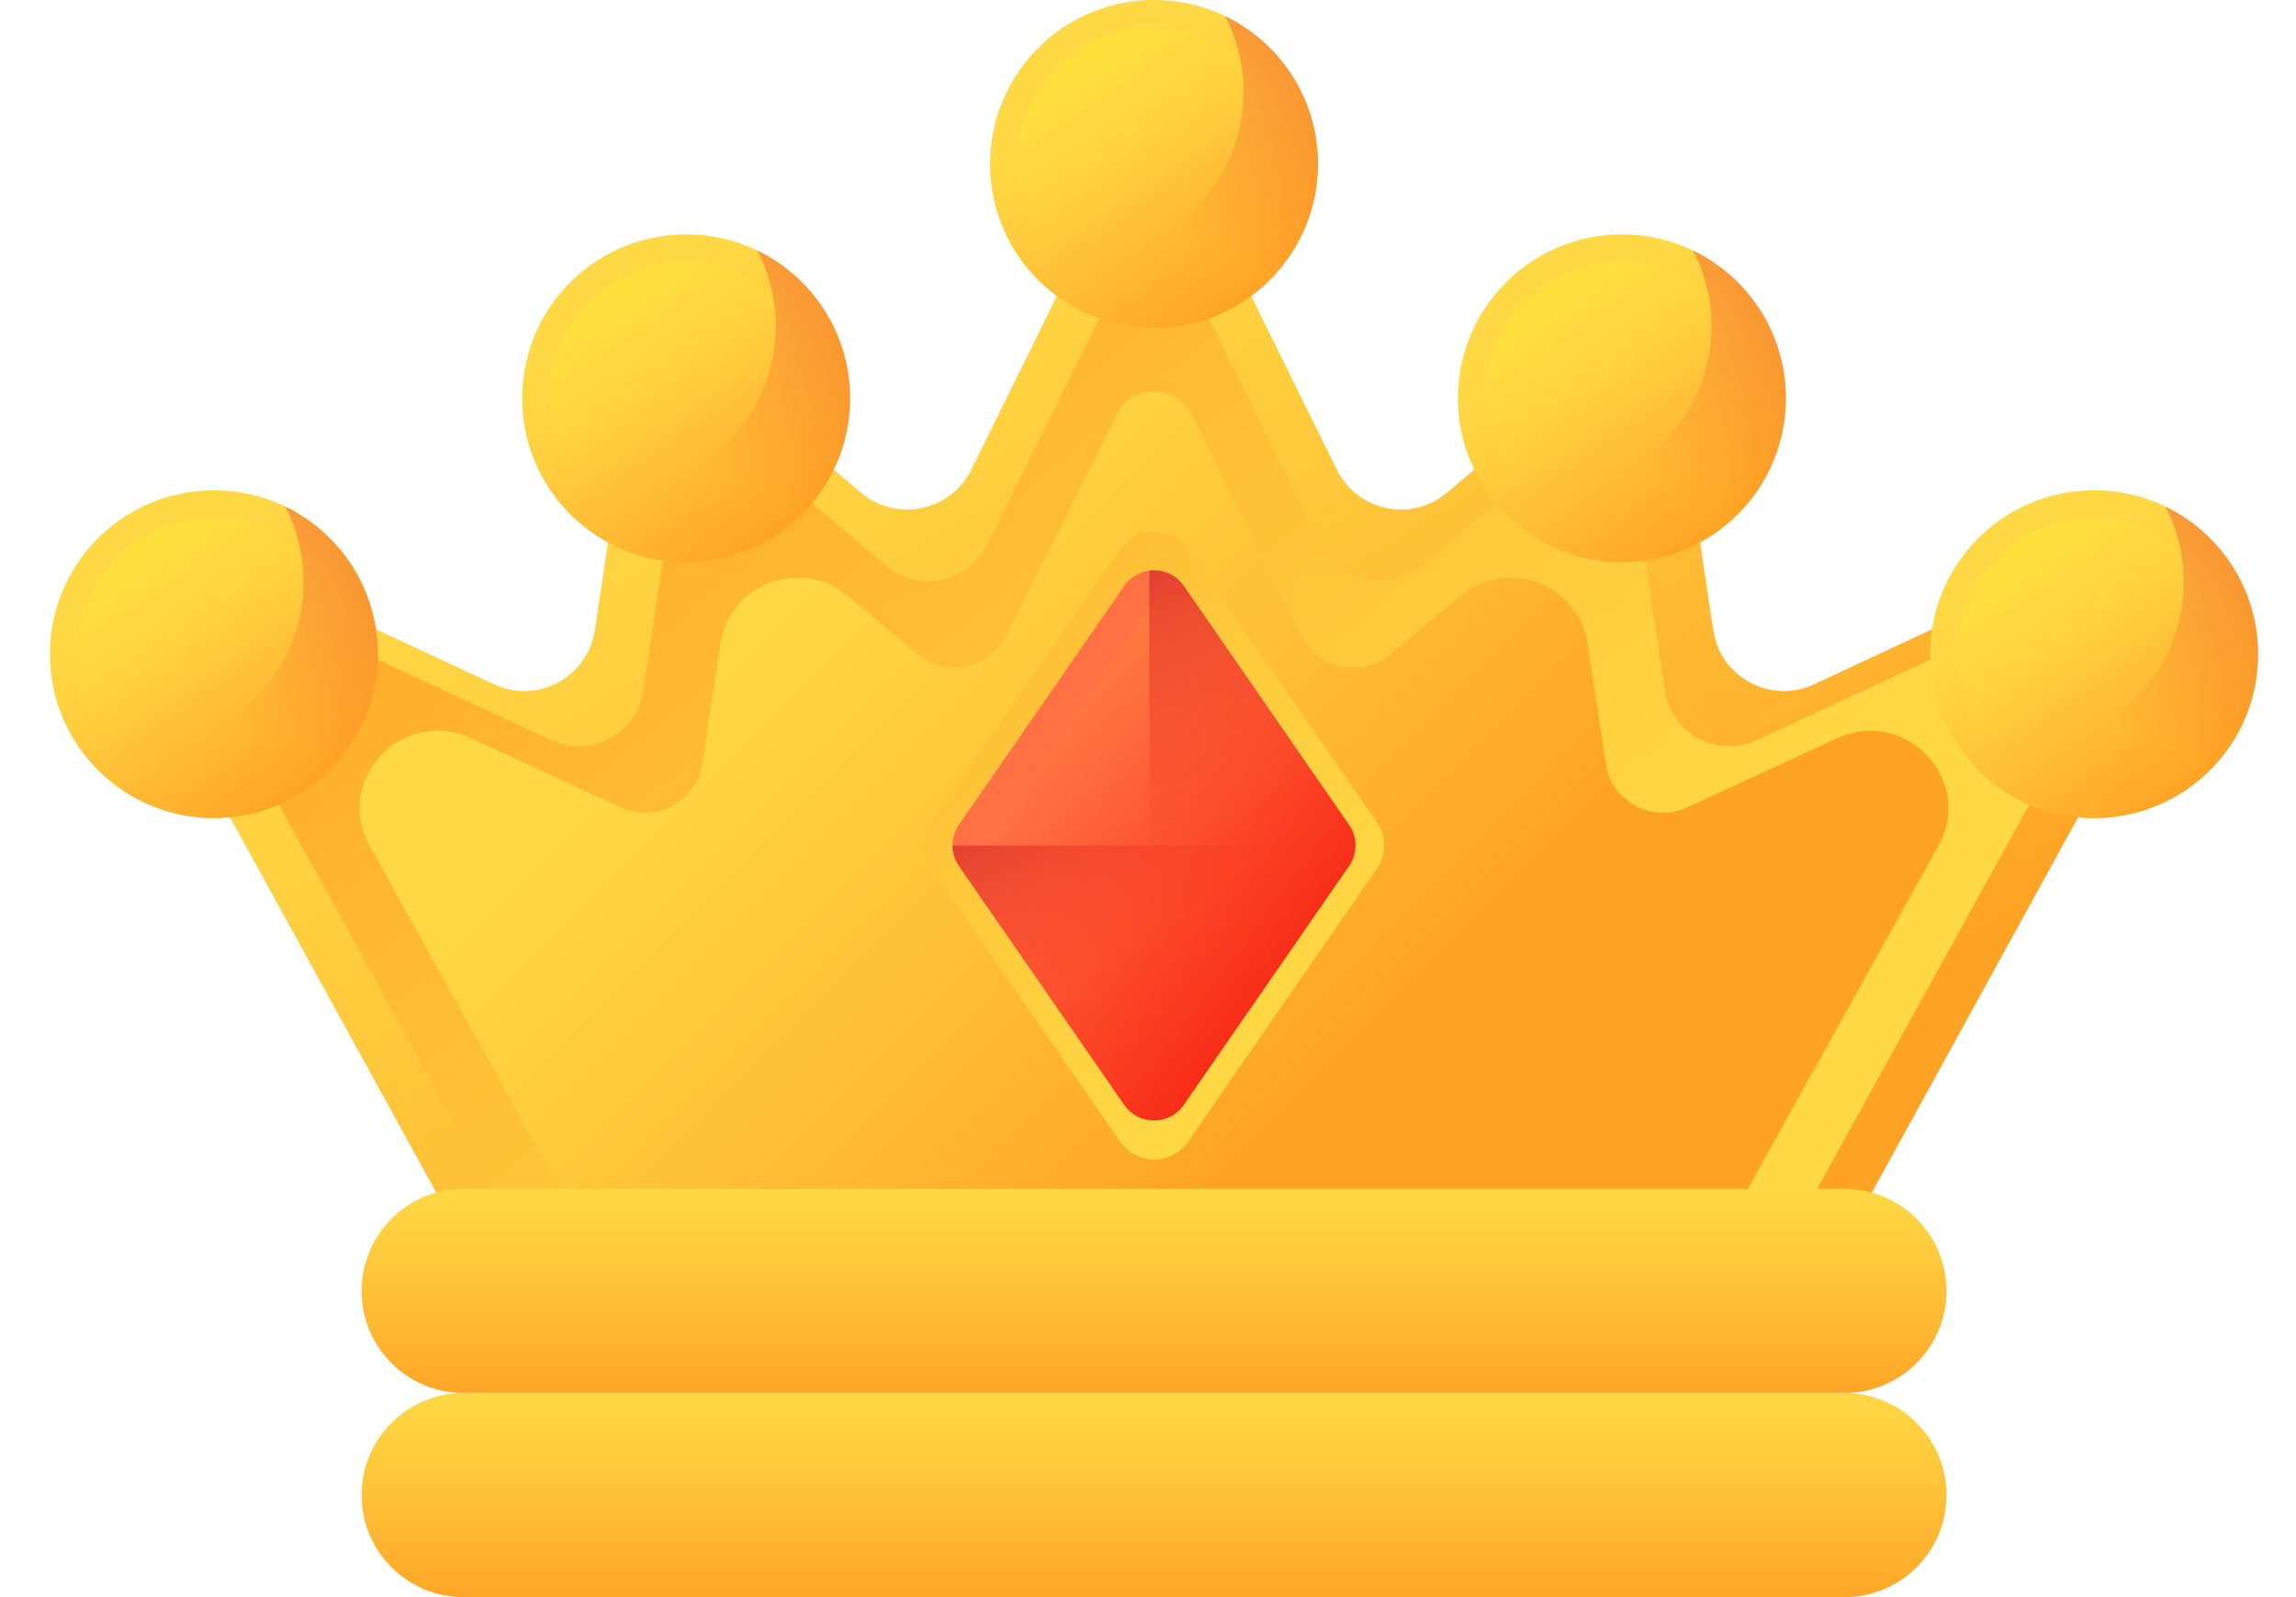 <svg width="23" height="16" viewBox="0 0 23 16" fill="none" xmlns="http://www.w3.org/2000/svg">
<path d="M17.162 6.312L16.936 4.801C16.823 4.053 15.933 3.718 15.355 4.207L14.496 4.935C14.141 5.236 13.597 5.123 13.391 4.705L12.023 1.93C11.834 1.547 11.287 1.547 11.098 1.93L9.73 4.705C9.524 5.123 8.98 5.236 8.625 4.935L7.766 4.207C7.188 3.718 6.297 4.053 6.185 4.801L5.959 6.312C5.888 6.786 5.382 7.058 4.948 6.855L3.092 5.99C2.243 5.595 1.383 6.514 1.834 7.334L4.957 13.015H18.164L21.287 7.334C21.738 6.514 20.878 5.595 20.029 5.99L18.172 6.855C17.738 7.058 17.232 6.786 17.162 6.312Z" fill="url(#paint0_linear_1_300)"/>
<path d="M16.677 6.92L16.47 5.547C16.368 4.866 15.554 4.561 15.027 5.006L14.242 5.668C13.917 5.942 13.421 5.839 13.232 5.459L11.982 2.936C11.81 2.588 11.311 2.588 11.138 2.936L9.888 5.459C9.7 5.839 9.203 5.942 8.879 5.668L8.094 5.006C7.566 4.561 6.753 4.866 6.65 5.547L6.444 6.92C6.379 7.351 5.917 7.598 5.521 7.414L3.825 6.627C3.05 6.268 2.264 7.103 2.676 7.849L5.528 13.014H17.593L20.445 7.849C20.856 7.103 20.071 6.268 19.296 6.627L17.6 7.414C17.204 7.598 16.741 7.351 16.677 6.92Z" fill="url(#paint1_linear_1_300)"/>
<path d="M16.086 7.654L15.903 6.446C15.813 5.847 15.093 5.579 14.626 5.97L13.932 6.552C13.645 6.793 13.206 6.703 13.039 6.369L11.934 4.15C11.781 3.843 11.339 3.843 11.187 4.15L10.081 6.369C9.915 6.703 9.475 6.793 9.188 6.552L8.494 5.97C8.027 5.579 7.308 5.847 7.217 6.446L7.035 7.654C6.977 8.032 6.568 8.25 6.218 8.088L4.718 7.396C4.032 7.08 3.337 7.815 3.702 8.471L6.224 13.014H16.896L19.419 8.471C19.783 7.815 19.088 7.08 18.402 7.396L16.902 8.088C16.552 8.25 16.143 8.032 16.086 7.654Z" fill="url(#paint2_linear_1_300)"/>
<path d="M18.476 13.955H4.644C4.079 13.955 3.622 13.497 3.622 12.933C3.622 12.368 4.079 11.91 4.644 11.91H18.476C19.041 11.91 19.499 12.368 19.499 12.933C19.499 13.497 19.041 13.955 18.476 13.955Z" fill="url(#paint3_linear_1_300)"/>
<path d="M18.476 16H4.644C4.079 16 3.622 15.543 3.622 14.978C3.622 14.413 4.079 13.955 4.644 13.955H18.476C19.041 13.955 19.499 14.413 19.499 14.978C19.499 15.543 19.041 16 18.476 16Z" fill="url(#paint4_linear_1_300)"/>
<path d="M13.203 1.619C13.216 2.526 12.491 3.272 11.584 3.285C10.676 3.298 9.93 2.573 9.918 1.666C9.905 0.759 10.63 0.013 11.537 0C12.444 -0.013 13.19 0.712 13.203 1.619Z" fill="url(#paint5_linear_1_300)"/>
<path d="M12.931 1.623C12.942 2.38 12.337 3.002 11.58 3.013C10.823 3.024 10.2 2.419 10.189 1.662C10.178 0.905 10.784 0.282 11.541 0.272C12.298 0.261 12.92 0.866 12.931 1.623Z" fill="url(#paint6_linear_1_300)"/>
<path d="M12.274 0.162C12.388 0.382 12.454 0.63 12.458 0.894C12.471 1.801 11.746 2.547 10.838 2.56C10.574 2.564 10.324 2.505 10.101 2.397C10.379 2.932 10.941 3.293 11.584 3.284C12.491 3.271 13.216 2.525 13.203 1.618C13.194 0.975 12.816 0.424 12.274 0.162Z" fill="url(#paint7_linear_1_300)"/>
<path d="M8.516 3.967C8.529 4.874 7.804 5.62 6.897 5.632C5.989 5.645 5.243 4.921 5.231 4.014C5.218 3.107 5.942 2.361 6.85 2.348C7.757 2.335 8.503 3.06 8.516 3.967Z" fill="url(#paint8_linear_1_300)"/>
<path d="M8.244 3.97C8.255 4.727 7.65 5.35 6.893 5.361C6.135 5.371 5.513 4.767 5.502 4.01C5.491 3.253 6.096 2.63 6.854 2.619C7.611 2.609 8.233 3.213 8.244 3.97Z" fill="url(#paint9_linear_1_300)"/>
<path d="M7.587 2.51C7.701 2.729 7.767 2.978 7.771 3.242C7.784 4.149 7.059 4.895 6.151 4.908C5.887 4.912 5.637 4.853 5.414 4.745C5.692 5.279 6.253 5.641 6.896 5.632C7.804 5.619 8.529 4.873 8.516 3.966C8.506 3.323 8.129 2.772 7.587 2.51Z" fill="url(#paint10_linear_1_300)"/>
<path d="M17.89 3.967C17.903 4.874 17.178 5.62 16.271 5.632C15.364 5.645 14.618 4.921 14.605 4.014C14.592 3.107 15.317 2.361 16.224 2.348C17.131 2.335 17.877 3.06 17.89 3.967Z" fill="url(#paint11_linear_1_300)"/>
<path d="M17.618 3.97C17.629 4.727 17.024 5.35 16.267 5.361C15.51 5.371 14.887 4.767 14.877 4.01C14.866 3.253 15.471 2.63 16.228 2.619C16.985 2.609 17.608 3.213 17.618 3.97Z" fill="url(#paint12_linear_1_300)"/>
<path d="M16.961 2.51C17.075 2.729 17.141 2.978 17.145 3.242C17.158 4.149 16.433 4.895 15.526 4.908C15.262 4.912 15.011 4.853 14.789 4.745C15.066 5.279 15.628 5.641 16.271 5.632C17.178 5.619 17.903 4.873 17.89 3.966C17.881 3.323 17.503 2.772 16.961 2.51Z" fill="url(#paint13_linear_1_300)"/>
<path d="M3.786 6.53C3.798 7.437 3.074 8.183 2.166 8.196C1.259 8.209 0.513 7.484 0.5 6.577C0.487 5.67 1.212 4.925 2.119 4.912C3.027 4.899 3.773 5.623 3.786 6.53Z" fill="url(#paint14_linear_1_300)"/>
<path d="M3.514 6.534C3.525 7.291 2.92 7.914 2.162 7.924C1.405 7.935 0.783 7.33 0.772 6.573C0.761 5.816 1.366 5.194 2.123 5.183C2.88 5.172 3.503 5.777 3.514 6.534Z" fill="url(#paint15_linear_1_300)"/>
<path d="M2.857 5.074C2.971 5.294 3.037 5.543 3.04 5.807C3.053 6.714 2.328 7.459 1.421 7.472C1.157 7.476 0.907 7.417 0.684 7.31C0.961 7.844 1.523 8.205 2.166 8.196C3.073 8.183 3.798 7.438 3.785 6.531C3.776 5.888 3.399 5.336 2.857 5.074Z" fill="url(#paint16_linear_1_300)"/>
<path d="M22.621 6.531C22.634 7.438 21.909 8.183 21.001 8.196C20.094 8.209 19.348 7.484 19.335 6.577C19.322 5.67 20.047 4.925 20.954 4.912C21.862 4.899 22.608 5.624 22.621 6.531Z" fill="url(#paint17_linear_1_300)"/>
<path d="M22.349 6.534C22.36 7.291 21.755 7.914 20.997 7.925C20.24 7.935 19.618 7.33 19.607 6.573C19.596 5.816 20.201 5.194 20.958 5.183C21.715 5.172 22.338 5.777 22.349 6.534Z" fill="url(#paint18_linear_1_300)"/>
<path d="M21.692 5.075C21.806 5.294 21.872 5.543 21.875 5.807C21.888 6.714 21.163 7.46 20.256 7.473C19.992 7.476 19.742 7.417 19.519 7.31C19.796 7.844 20.358 8.206 21.001 8.196C21.909 8.184 22.633 7.438 22.62 6.531C22.611 5.888 22.234 5.337 21.692 5.075Z" fill="url(#paint19_linear_1_300)"/>
<path d="M11.22 5.502L9.33 8.234C9.231 8.375 9.231 8.563 9.33 8.705L11.22 11.437C11.384 11.675 11.736 11.675 11.901 11.437L13.791 8.705C13.889 8.563 13.889 8.375 13.791 8.234L11.901 5.502C11.736 5.264 11.384 5.264 11.22 5.502Z" fill="url(#paint20_linear_1_300)"/>
<path d="M11.262 5.87L9.606 8.263C9.521 8.387 9.521 8.552 9.606 8.676L11.262 11.069C11.406 11.277 11.714 11.277 11.858 11.069L13.514 8.676C13.6 8.552 13.6 8.387 13.514 8.263L11.858 5.87C11.714 5.662 11.406 5.662 11.262 5.87Z" fill="url(#paint21_linear_1_300)"/>
<path d="M12.024 6.109C11.904 5.936 11.648 5.913 11.513 6.075C11.506 6.083 11.499 6.092 11.493 6.101L9.953 8.328C9.797 8.552 9.797 8.849 9.953 9.073L11.422 11.197C11.572 11.259 11.757 11.216 11.859 11.069L13.514 8.676C13.6 8.552 13.6 8.387 13.514 8.263L12.024 6.109Z" fill="url(#paint22_linear_1_300)"/>
<path d="M11.858 5.87C11.776 5.751 11.641 5.7 11.513 5.717V11.221C11.641 11.238 11.776 11.187 11.858 11.068L13.514 8.675C13.6 8.551 13.6 8.387 13.514 8.263L11.858 5.87Z" fill="url(#paint23_linear_1_300)"/>
<path d="M11.262 11.069C11.406 11.277 11.714 11.277 11.859 11.069L13.514 8.676C13.557 8.614 13.579 8.542 13.579 8.47H9.542C9.542 8.542 9.564 8.614 9.607 8.676L11.262 11.069Z" fill="url(#paint24_linear_1_300)"/>
<defs>
<linearGradient id="paint0_linear_1_300" x1="8.443" y1="2.098" x2="14.819" y2="12.468" gradientUnits="userSpaceOnUse">
<stop stop-color="#FFD945"/>
<stop offset="0.304" stop-color="#FFCD3E"/>
<stop offset="0.856" stop-color="#FFAD2B"/>
<stop offset="1" stop-color="#FFA325"/>
</linearGradient>
<linearGradient id="paint1_linear_1_300" x1="14.547" y1="11.917" x2="6.294" y2="1.764" gradientUnits="userSpaceOnUse">
<stop stop-color="#FFD945"/>
<stop offset="0.304" stop-color="#FFCD3E"/>
<stop offset="0.856" stop-color="#FFAD2B"/>
<stop offset="1" stop-color="#FFA325"/>
</linearGradient>
<linearGradient id="paint2_linear_1_300" x1="7.801" y1="5.328" x2="13.264" y2="10.791" gradientUnits="userSpaceOnUse">
<stop stop-color="#FFD945"/>
<stop offset="0.304" stop-color="#FFCD3E"/>
<stop offset="0.856" stop-color="#FFAD2B"/>
<stop offset="1" stop-color="#FFA325"/>
</linearGradient>
<linearGradient id="paint3_linear_1_300" x1="11.56" y1="11.783" x2="11.56" y2="14.026" gradientUnits="userSpaceOnUse">
<stop stop-color="#FFD945"/>
<stop offset="0.304" stop-color="#FFCD3E"/>
<stop offset="0.856" stop-color="#FFAD2B"/>
<stop offset="1" stop-color="#FFA325"/>
</linearGradient>
<linearGradient id="paint4_linear_1_300" x1="11.56" y1="13.828" x2="11.56" y2="16.071" gradientUnits="userSpaceOnUse">
<stop stop-color="#FFD945"/>
<stop offset="0.304" stop-color="#FFCD3E"/>
<stop offset="0.856" stop-color="#FFAD2B"/>
<stop offset="1" stop-color="#FFA325"/>
</linearGradient>
<linearGradient id="paint5_linear_1_300" x1="10.965" y1="0.84" x2="12.503" y2="2.997" gradientUnits="userSpaceOnUse">
<stop stop-color="#FFD945"/>
<stop offset="0.304" stop-color="#FFCD3E"/>
<stop offset="0.856" stop-color="#FFAD2B"/>
<stop offset="1" stop-color="#FFA325"/>
</linearGradient>
<linearGradient id="paint6_linear_1_300" x1="11.711" y1="1.919" x2="10.104" y2="-0.606" gradientUnits="userSpaceOnUse">
<stop stop-color="#FFD945" stop-opacity="0"/>
<stop offset="1" stop-color="#FBED21"/>
</linearGradient>
<linearGradient id="paint7_linear_1_300" x1="11.61" y1="2.244" x2="13.809" y2="-1.986" gradientUnits="userSpaceOnUse">
<stop stop-color="#F35227" stop-opacity="0"/>
<stop offset="1" stop-color="#F35227"/>
</linearGradient>
<linearGradient id="paint8_linear_1_300" x1="6.275" y1="3.186" x2="7.813" y2="5.343" gradientUnits="userSpaceOnUse">
<stop stop-color="#FFD945"/>
<stop offset="0.304" stop-color="#FFCD3E"/>
<stop offset="0.856" stop-color="#FFAD2B"/>
<stop offset="1" stop-color="#FFA325"/>
</linearGradient>
<linearGradient id="paint9_linear_1_300" x1="7.021" y1="4.266" x2="5.415" y2="1.74" gradientUnits="userSpaceOnUse">
<stop stop-color="#FFD945" stop-opacity="0"/>
<stop offset="1" stop-color="#FBED21"/>
</linearGradient>
<linearGradient id="paint10_linear_1_300" x1="6.922" y1="4.591" x2="9.121" y2="0.36" gradientUnits="userSpaceOnUse">
<stop stop-color="#F35227" stop-opacity="0"/>
<stop offset="1" stop-color="#F35227"/>
</linearGradient>
<linearGradient id="paint11_linear_1_300" x1="15.653" y1="3.19" x2="17.191" y2="5.347" gradientUnits="userSpaceOnUse">
<stop stop-color="#FFD945"/>
<stop offset="0.304" stop-color="#FFCD3E"/>
<stop offset="0.856" stop-color="#FFAD2B"/>
<stop offset="1" stop-color="#FFA325"/>
</linearGradient>
<linearGradient id="paint12_linear_1_300" x1="16.399" y1="4.269" x2="14.793" y2="1.744" gradientUnits="userSpaceOnUse">
<stop stop-color="#FFD945" stop-opacity="0"/>
<stop offset="1" stop-color="#FBED21"/>
</linearGradient>
<linearGradient id="paint13_linear_1_300" x1="16.297" y1="4.594" x2="18.496" y2="0.363" gradientUnits="userSpaceOnUse">
<stop stop-color="#F35227" stop-opacity="0"/>
<stop offset="1" stop-color="#F35227"/>
</linearGradient>
<linearGradient id="paint14_linear_1_300" x1="1.543" y1="5.749" x2="3.081" y2="7.906" gradientUnits="userSpaceOnUse">
<stop stop-color="#FFD945"/>
<stop offset="0.304" stop-color="#FFCD3E"/>
<stop offset="0.856" stop-color="#FFAD2B"/>
<stop offset="1" stop-color="#FFA325"/>
</linearGradient>
<linearGradient id="paint15_linear_1_300" x1="2.289" y1="6.829" x2="0.682" y2="4.303" gradientUnits="userSpaceOnUse">
<stop stop-color="#FFD945" stop-opacity="0"/>
<stop offset="1" stop-color="#FBED21"/>
</linearGradient>
<linearGradient id="paint16_linear_1_300" x1="2.191" y1="7.154" x2="4.39" y2="2.924" gradientUnits="userSpaceOnUse">
<stop stop-color="#F35227" stop-opacity="0"/>
<stop offset="1" stop-color="#F35227"/>
</linearGradient>
<linearGradient id="paint17_linear_1_300" x1="20.384" y1="5.756" x2="21.922" y2="7.913" gradientUnits="userSpaceOnUse">
<stop stop-color="#FFD945"/>
<stop offset="0.304" stop-color="#FFCD3E"/>
<stop offset="0.856" stop-color="#FFAD2B"/>
<stop offset="1" stop-color="#FFA325"/>
</linearGradient>
<linearGradient id="paint18_linear_1_300" x1="21.131" y1="6.835" x2="19.524" y2="4.31" gradientUnits="userSpaceOnUse">
<stop stop-color="#FFD945" stop-opacity="0"/>
<stop offset="1" stop-color="#FBED21"/>
</linearGradient>
<linearGradient id="paint19_linear_1_300" x1="21.028" y1="7.16" x2="23.227" y2="2.929" gradientUnits="userSpaceOnUse">
<stop stop-color="#F35227" stop-opacity="0"/>
<stop offset="1" stop-color="#F35227"/>
</linearGradient>
<linearGradient id="paint20_linear_1_300" x1="13.384" y1="10.293" x2="6.949" y2="3.858" gradientUnits="userSpaceOnUse">
<stop stop-color="#FFD945"/>
<stop offset="0.304" stop-color="#FFCD3E"/>
<stop offset="0.856" stop-color="#FFAD2B"/>
<stop offset="1" stop-color="#FFA325"/>
</linearGradient>
<linearGradient id="paint21_linear_1_300" x1="10.443" y1="7.624" x2="13.172" y2="9.688" gradientUnits="userSpaceOnUse">
<stop stop-color="#FF7044"/>
<stop offset="1" stop-color="#F82814"/>
</linearGradient>
<linearGradient id="paint22_linear_1_300" x1="11.684" y1="8.572" x2="9.26" y2="3.6" gradientUnits="userSpaceOnUse">
<stop stop-color="#FF7044" stop-opacity="0"/>
<stop offset="1" stop-color="#FFA325"/>
</linearGradient>
<linearGradient id="paint23_linear_1_300" x1="11.732" y1="8.465" x2="9.756" y2="5.238" gradientUnits="userSpaceOnUse">
<stop stop-color="#F82814" stop-opacity="0"/>
<stop offset="1" stop-color="#C0272D"/>
</linearGradient>
<linearGradient id="paint24_linear_1_300" x1="11.916" y1="9.102" x2="10.486" y2="6.766" gradientUnits="userSpaceOnUse">
<stop stop-color="#F82814" stop-opacity="0"/>
<stop offset="1" stop-color="#C0272D"/>
</linearGradient>
</defs>
</svg>
